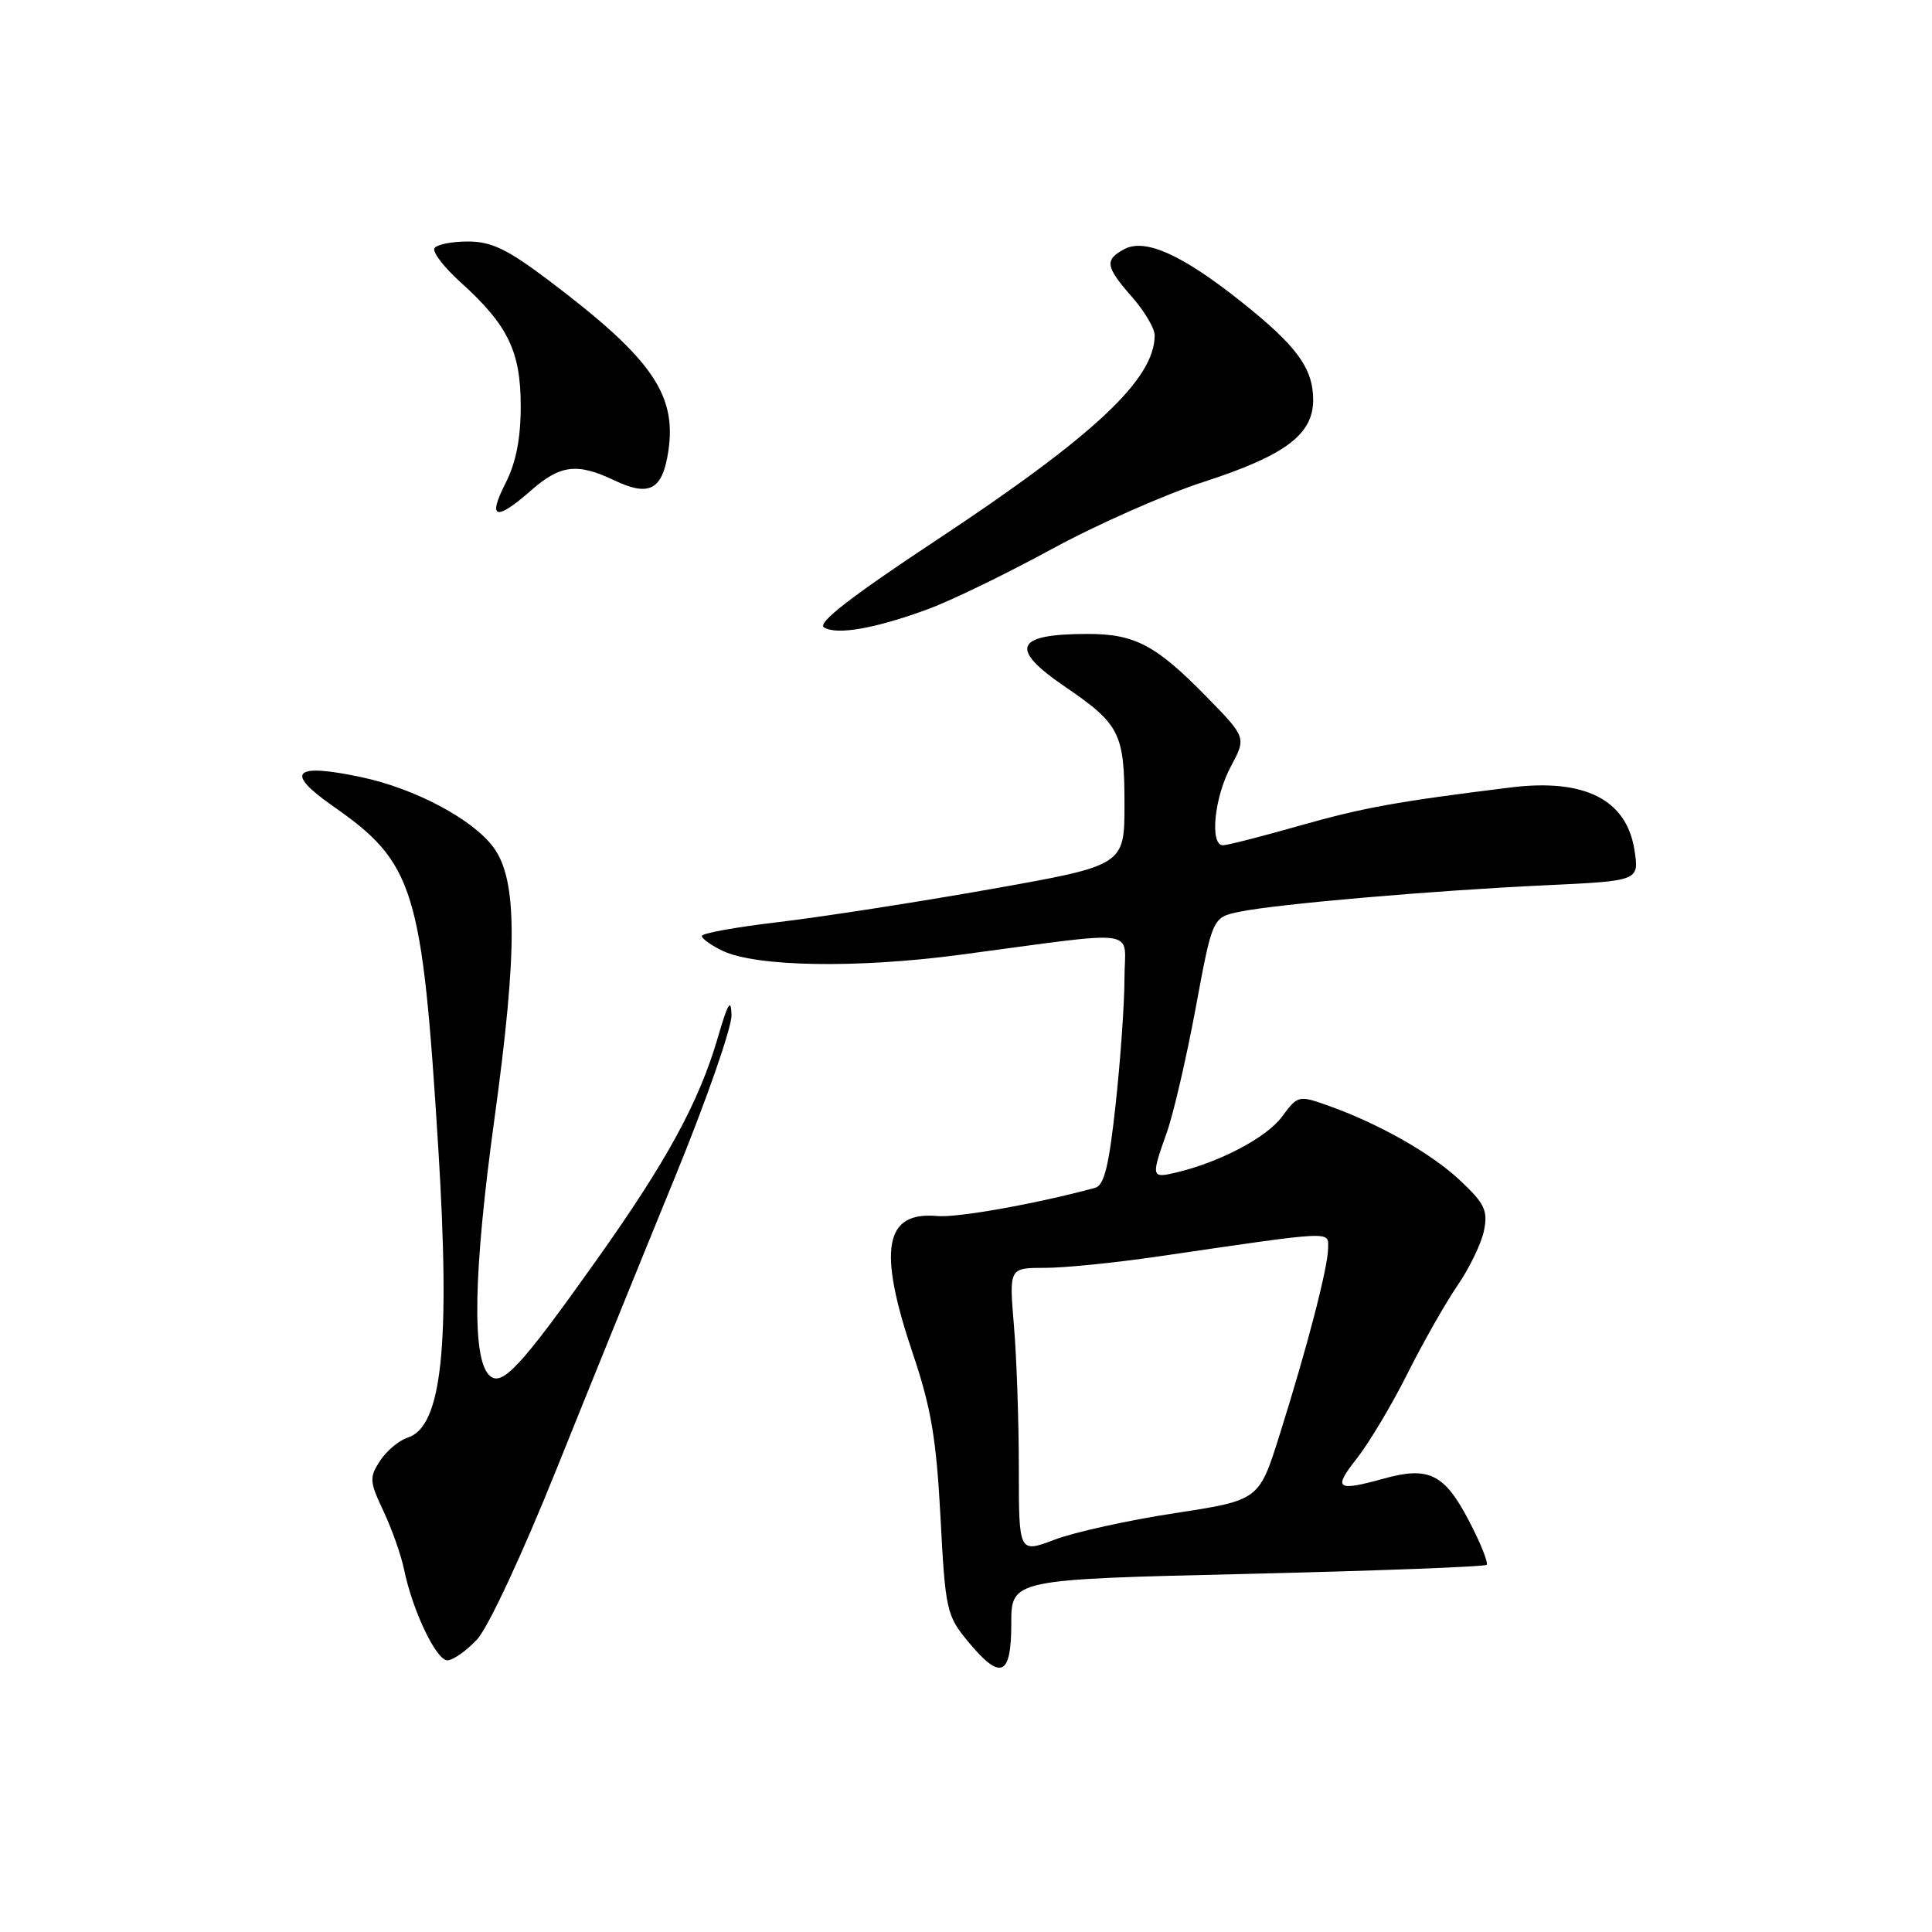 <?xml version="1.0" encoding="UTF-8" standalone="no"?>
<!DOCTYPE svg PUBLIC "-//W3C//DTD SVG 1.1//EN" "http://www.w3.org/Graphics/SVG/1.1/DTD/svg11.dtd" >
<svg xmlns="http://www.w3.org/2000/svg" xmlns:xlink="http://www.w3.org/1999/xlink" version="1.1" viewBox="0 0 256 256">
 <g >
 <path fill="currentColor"
d=" M 134.00 215.14 C 134.00 209.28 134.00 209.28 165.25 208.55 C 182.44 208.14 196.71 207.60 196.98 207.35 C 197.24 207.09 196.17 204.43 194.60 201.43 C 191.38 195.29 189.30 194.27 183.37 195.92 C 177.08 197.66 176.59 197.30 179.79 193.25 C 181.41 191.19 184.44 186.12 186.50 182.00 C 188.57 177.88 191.56 172.61 193.15 170.30 C 194.73 167.99 196.31 164.72 196.64 163.04 C 197.17 160.41 196.72 159.47 193.51 156.45 C 189.68 152.83 182.61 148.83 175.82 146.44 C 172.09 145.12 171.94 145.16 169.86 147.98 C 167.81 150.75 161.59 154.02 155.75 155.39 C 152.55 156.14 152.51 155.96 154.63 150.00 C 155.50 147.53 157.22 140.11 158.44 133.53 C 160.66 121.56 160.66 121.56 164.25 120.81 C 169.18 119.79 189.94 117.99 204.86 117.30 C 217.21 116.72 217.21 116.72 216.57 112.61 C 215.52 105.94 209.96 103.13 200.19 104.34 C 185.21 106.19 180.61 107.02 172.30 109.38 C 167.25 110.82 162.63 112.00 162.05 112.00 C 160.27 112.00 160.89 105.68 163.08 101.59 C 165.15 97.72 165.15 97.72 159.83 92.28 C 153.15 85.47 150.37 84.00 144.13 84.00 C 134.47 84.00 133.65 85.90 141.10 90.98 C 148.38 95.94 149.00 97.16 149.00 106.56 C 149.00 114.67 149.00 114.67 131.25 117.82 C 121.49 119.55 108.89 121.50 103.25 122.17 C 97.61 122.83 93.00 123.66 93.00 124.02 C 93.00 124.38 94.24 125.27 95.75 125.99 C 100.19 128.10 113.46 128.33 127.00 126.54 C 151.71 123.26 149.00 122.88 149.00 129.61 C 149.00 132.85 148.48 140.33 147.84 146.23 C 146.94 154.53 146.32 157.07 145.09 157.40 C 137.30 159.51 126.90 161.37 124.20 161.13 C 117.17 160.50 116.28 165.53 120.97 179.41 C 123.37 186.52 124.07 190.63 124.62 201.04 C 125.26 213.31 125.43 214.06 128.22 217.45 C 132.58 222.74 134.00 222.17 134.00 215.14 Z  M 63.20 217.25 C 64.68 215.67 69.19 206.00 73.81 194.50 C 78.23 183.50 85.26 166.18 89.43 156.00 C 93.59 145.83 96.97 136.15 96.93 134.50 C 96.87 132.20 96.45 132.90 95.11 137.50 C 92.61 146.06 88.36 153.85 79.02 167.00 C 68.85 181.32 66.46 183.86 64.81 182.21 C 62.51 179.91 62.74 168.49 65.49 148.45 C 68.60 125.87 68.57 116.60 65.39 112.28 C 62.64 108.55 54.98 104.48 47.89 102.98 C 38.90 101.07 37.66 102.30 44.07 106.78 C 54.91 114.35 55.93 117.65 58.07 152.05 C 59.70 178.26 58.57 189.05 54.03 190.49 C 52.88 190.85 51.24 192.23 50.37 193.55 C 48.92 195.77 48.95 196.28 50.81 200.23 C 51.92 202.58 53.15 206.06 53.54 207.96 C 54.66 213.42 57.80 220.00 59.28 220.00 C 60.02 220.00 61.78 218.76 63.20 217.25 Z  M 123.00 80.70 C 126.03 79.59 133.37 76.02 139.32 72.78 C 145.27 69.53 154.36 65.51 159.53 63.84 C 170.27 60.36 174.00 57.57 174.00 53.01 C 174.00 48.79 171.84 45.84 164.47 39.98 C 156.65 33.75 151.73 31.54 148.98 33.01 C 146.33 34.43 146.47 35.33 150.00 39.35 C 151.65 41.23 153.00 43.51 153.00 44.43 C 153.00 50.24 145.03 57.71 124.01 71.62 C 112.77 79.05 108.26 82.55 109.18 83.13 C 110.86 84.19 115.98 83.29 123.00 80.70 Z  M 70.35 65.00 C 74.24 61.58 76.48 61.31 81.38 63.64 C 85.82 65.76 87.59 65.00 88.42 60.59 C 89.93 52.52 86.72 47.73 72.69 37.14 C 67.21 33.01 65.12 32.00 62.00 32.00 C 59.86 32.00 57.87 32.40 57.57 32.89 C 57.26 33.38 58.83 35.42 61.04 37.41 C 67.31 43.08 68.99 46.55 69.00 53.79 C 69.00 58.13 68.37 61.31 66.98 64.04 C 64.57 68.77 65.69 69.09 70.35 65.00 Z  M 135.00 194.55 C 135.00 188.37 134.71 179.86 134.35 175.65 C 133.71 168.00 133.71 168.00 138.42 168.00 C 141.01 168.00 147.71 167.33 153.31 166.51 C 177.10 163.03 176.00 163.08 175.98 165.41 C 175.96 167.95 173.22 178.50 169.55 190.14 C 166.83 198.79 166.83 198.79 155.67 200.50 C 149.52 201.44 142.36 203.02 139.75 204.01 C 135.00 205.81 135.00 205.81 135.00 194.55 Z "/>
</g>
</svg>